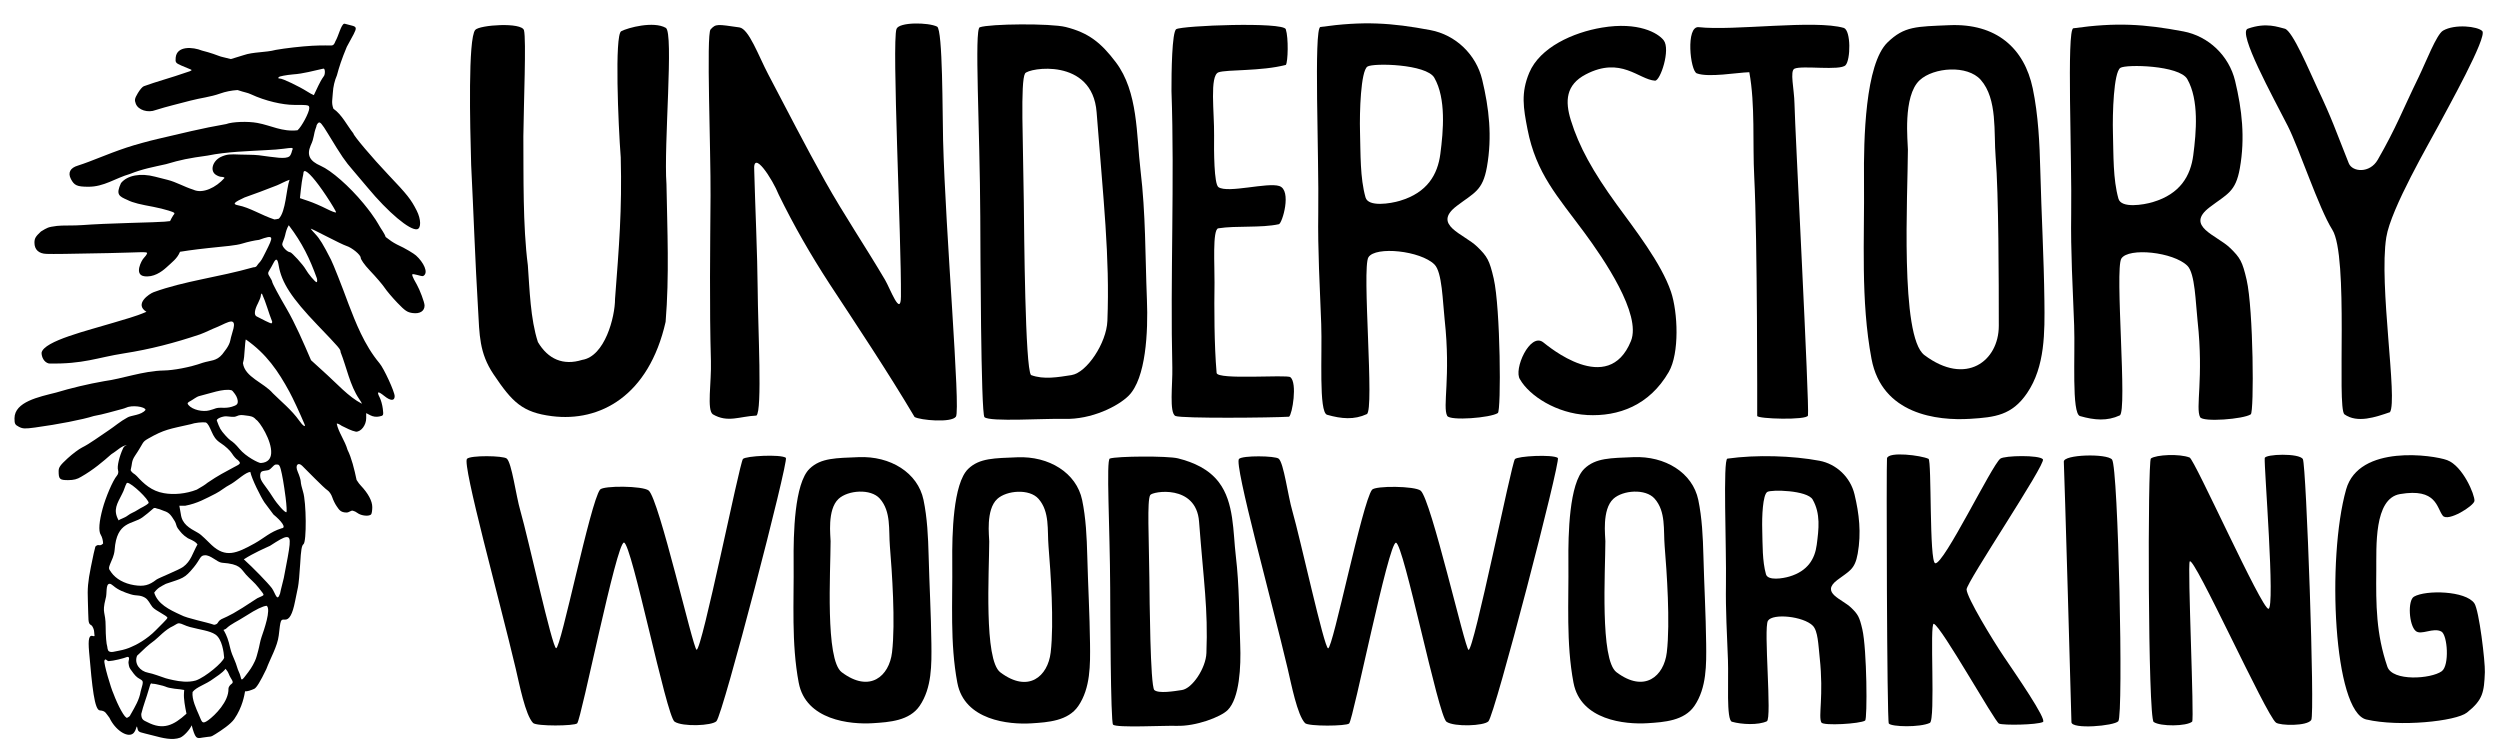 <?xml version="1.0" encoding="UTF-8"?>
<svg width="172.7mm" height="51.715mm" version="1.1" viewBox="0 0 172.7 51.715" xmlns="http://www.w3.org/2000/svg"><g><g transform="matrix(1.809,0,0,1.809,-87.952,-466.14)"><g transform="matrix(.55 0 0 .55 64.13 125.18)"><g stroke-width="1.595"><path d="m101.74 265.83c-0.768-4.078-0.481-8.292-0.523-12.441-0.028-2.807 0.079-8.034 1.637-9.542 1.168-1.131 1.997-1.093 4.281-1.192 3.266-0.142 5.213 1.593 5.798 4.391 0.387 1.849 0.477 3.83 0.525 5.708 0.078 3.044 0.247 6 0.284 9.042 0.026 2.164 0.056 4.561-1.206 6.409-1.048 1.535-2.223 1.673-3.937 1.78-2.318 0.145-6.135-0.311-6.859-4.157zm8.836-2.302c0-3.091-7e-3 -9.135-0.219-11.712-0.14-1.698 0.142-4.032-1.033-5.365-0.929-1.053-3.271-0.873-4.24 0.022-1.194 1.104-0.818 4.322-0.819 4.82-6e-3 3.116-0.564 12.982 1.143 14.265 2.891 2.173 5.168 0.416 5.168-2.03z"/><path d="m45.663 269.99c-1.3-0.041-5.122 0.221-5.511-0.119-0.253-0.222-0.283-11.912-0.292-13.913-0.026-6.132-0.422-13.021-0.038-13.157 0.695-0.245 4.92-0.284 5.974-0.019 1.583 0.399 2.444 1.084 3.471 2.441 1.562 2.063 1.426 5.043 1.716 7.486 0.369 3.101 0.323 5.884 0.447 9.008 0.089 2.236-0.065 5.466-1.277 6.671-0.708 0.704-2.544 1.664-4.491 1.601zm0.531-3.042c1.057-0.161 2.432-2.228 2.491-3.761 0.174-4.498-0.277-8.33-0.748-14.486-0.293-3.832-4.743-3.08-4.969-2.695-0.331 0.565-0.131 4.758-0.086 8.942 0.024 2.183 0.091 11.493 0.499 11.997 0.886 0.334 1.893 0.144 2.812 4e-3z"/><path d="m81.99 269.72c-2.114-0.111-4.002-1.329-4.655-2.473-0.472-0.682 0.693-3.275 1.604-2.579 0.325 0.248 4.515 3.813 6.097-0.084 0.75-1.848-1.889-5.71-3.257-7.561-1.827-2.473-3.329-4.069-3.926-7.149-0.285-1.471-0.467-2.516 0.124-3.921 0.739-1.757 3.036-2.796 5.053-3.132 2.523-0.419 3.884 0.373 4.277 0.879 0.497 0.639-0.232 2.832-0.6 2.807-1.131-0.077-2.364-1.716-4.812-0.434-1.381 0.723-1.443 1.851-1.031 3.182 0.568 1.835 1.533 3.574 3.177 5.84 1.234 1.7 3.104 4.078 3.777 6.074 0.477 1.416 0.597 4.261-0.157 5.563-1.344 2.32-3.486 3.104-5.673 2.989z"/><path d="m93.802 269.78c0-0.611 0.021-12.136-0.206-16.606-0.121-2.297 0.075-4.99-0.342-7.255-0.87 0.027-2.824 0.383-3.644 0.081-0.464-0.171-0.782-3.311 0.135-3.208 2.407 0.27 8.077-0.535 10.08 0.055 0.493 0.201 0.464 2.211 0.111 2.586-0.379 0.402-3.016-2e-3 -3.545 0.241-0.338 0.155-0.018 1.421-2.1e-4 2.429 0.03 1.712 1.048 20.979 0.936 21.651-0.056 0.339-3.524 0.239-3.524 0.028z"/></g><path d="m10.124 269.8c-2.059-0.259-2.759-0.97-4.061-2.91-0.996-1.484-0.972-2.733-1.074-4.542-0.201-3.328-0.31-6.663-0.478-9.994-0.08-2.771-0.221-8.771 0.282-9.37 0.294-0.351 3.24-0.55 3.386 0.025 0.164 0.644-0.019 5.066-0.044 7.364 0.018 2.761-0.043 6.208 0.311 8.946 0.123 1.675 0.177 3.735 0.699 5.336 0.706 1.189 1.754 1.651 3.075 1.237 1.571-0.243 2.28-2.969 2.28-4.227 0.28-3.67 0.49-6.156 0.396-9.831-0.175-2.252-0.433-8.513 0.034-8.76s2.243-0.72 3.095-0.234c0.564 0.322-0.153 8.172 0.046 10.851 0.056 3.184 0.203 6.383-0.059 9.56-1.171 5.159-4.566 6.966-7.887 6.549z" stroke-width="1.576"/><g stroke-width="1.595"><path d="m21.289 269.67c-0.426-0.307-0.087-2.2-0.131-3.705-0.106-3.659-0.051-7.979-0.026-11.455 0.023-3.134-0.302-11.225 0.002-11.559 0.37-0.407 0.465-0.36 2.001-0.142 0.66 0.093 1.341 2.005 2.001 3.256 1.317 2.498 2.562 4.942 3.944 7.411 1.312 2.345 2.812 4.559 4.169 6.864 0.35 0.594 1.089 2.626 1.102 1.153 0.035-3.965-0.639-17.66-0.308-18.577 0.184-0.488 2.204-0.462 2.817-0.162 0.401 0.196 0.371 6.072 0.418 7.899 0.166 6.404 1.225 18.687 0.892 19.18-0.305 0.45-2.498 0.248-2.872 0.025-1.854-3.129-4.069-6.448-5.909-9.251-1.321-2.034-2.456-4.006-3.524-6.187-0.432-1.082-1.813-3.205-1.7-1.679 0.056 2.211 0.225 5.992 0.239 8.216 0.017 2.721 0.33 8.487-0.086 8.803-1.178 0.052-1.993 0.521-3.03-0.089z"/><path d="m134.57 269.67c-0.533-0.471 0.32-10.992-0.841-12.821-0.926-1.458-2.312-5.674-3.091-7.2-1.026-2.014-3.496-6.494-2.776-6.75 1.295-0.462 2.115-0.102 2.563-3e-3 0.547 0.121 1.746 3.016 2.257 4.095 1.062 2.244 1.272 2.944 2.191 5.247 0.248 0.622 1.462 0.721 2.013-0.239 1.298-2.262 1.72-3.442 2.837-5.733 0.51-1.047 1.243-2.974 1.699-3.235 0.828-0.475 2.398-0.298 2.721 0.03 0.38 0.387-2.447 5.441-3.027 6.541-0.618 1.171-3.32 5.784-3.636 7.779-0.526 3.312 0.803 11.266 0.257 12.142-0.996 0.342-2.267 0.789-3.167 0.147z"/><path d="m72.104 263.13c-0.142-1.31-0.173-3.328-0.709-3.86-0.967-0.96-4.09-1.286-4.585-0.503-0.469 0.742 0.433 10.638-0.113 10.891-0.871 0.403-1.75 0.335-2.757 0.046-0.594-0.171-0.331-4.223-0.408-6.296-0.097-2.595-0.246-5.131-0.206-7.726 0.06-3.916-0.325-12.836 0.15-12.903 2.989-0.419 4.917-0.296 7.637 0.217 1.745 0.329 3.171 1.681 3.595 3.44 0.476 1.98 0.704 3.946 0.328 6.065-0.294 1.655-0.883 1.782-2.094 2.703-1.742 1.324 0.499 1.936 1.417 2.827 0.705 0.684 0.855 0.942 1.149 2.216 0.471 2.043 0.523 9.178 0.287 9.336-0.5 0.334-3.325 0.556-3.517 0.195-0.336-0.631 0.256-2.684-0.173-6.649zm-3.098-8.287c1.891-0.565 2.609-1.817 2.796-3.248 0.209-1.598 0.409-3.844-0.417-5.29-0.549-0.96-4.259-1.038-4.646-0.776-0.464 0.313-0.552 3.177-0.514 4.527 0.044 1.545-7.94e-4 3.193 0.383 4.557 0.191 0.68 1.722 0.433 2.398 0.231z"/><path d="m53.419 269.79c-0.458-0.182-0.198-2.231-0.225-3.35-0.149-6.235 0.161-12.98-0.059-19.212-5e-3 -1.277 0.032-4.115 0.332-4.297 0.414-0.251 7.434-0.522 7.605 5e-3 0.197 0.606 0.151 2.261 7e-3 2.474-1.694 0.451-4.129 0.314-4.681 0.518-0.629 0.233-0.283 2.796-0.304 4.382-0.014 1.066-8e-3 3.378 0.303 3.59 0.65 0.444 3.403-0.354 4.228-0.077 0.885 0.297 0.199 2.598-0.032 2.649-1.236 0.272-2.956 0.089-4.207 0.286-0.421 0.066-0.247 2.66-0.263 3.776-0.024 1.727-0.023 4.317 0.146 6.264 0.044 0.502 4.881 0.098 5.122 0.296 0.495 0.406 0.132 2.579-0.091 2.744-1.228 0.075-7.43 0.131-7.881-0.048z"/><path d="m124.38 263.22c-0.142-1.31-0.173-3.328-0.709-3.86-0.967-0.96-4.09-1.286-4.585-0.503-0.469 0.742 0.433 10.638-0.113 10.891-0.871 0.403-1.75 0.335-2.757 0.046-0.594-0.171-0.331-4.223-0.408-6.296-0.097-2.595-0.246-5.131-0.206-7.726 0.06-3.916-0.325-12.836 0.15-12.903 2.989-0.419 4.917-0.296 7.637 0.217 1.745 0.329 3.171 1.681 3.595 3.44 0.476 1.98 0.704 3.946 0.328 6.065-0.294 1.655-0.883 1.782-2.094 2.703-1.742 1.324 0.499 1.936 1.417 2.827 0.705 0.684 0.855 0.942 1.149 2.216 0.471 2.043 0.523 9.178 0.287 9.336-0.5 0.334-3.325 0.556-3.517 0.195-0.336-0.631 0.256-2.684-0.173-6.649zm-3.098-8.287c1.891-0.565 2.609-1.817 2.796-3.248 0.209-1.598 0.409-3.844-0.417-5.29-0.549-0.96-4.259-1.038-4.646-0.776-0.464 0.313-0.552 3.177-0.514 4.527 0.044 1.545-7.9e-4 3.193 0.383 4.557 0.191 0.68 1.722 0.433 2.399 0.231z"/></g></g><g transform="matrix(.538 0 0 .538 65.167 128.37)"><g transform="matrix(1.184,0,0,1.184,-1.218,242.74)"><path d="m99.231 41.271c0-0.274-0.431-15.272-0.457-15.609-0.035-0.441 2.587-0.505 2.891-0.131 0.373 0.459 0.693 15.328 0.376 15.687-0.251 0.284-2.81 0.501-2.81 0.053z"/></g><path d="m25.934 288.81c-0.531-2.818-0.332-5.729-0.361-8.596-0.019-1.939 0.055-5.551 1.131-6.593 0.807-0.782 1.898-0.755 3.476-0.823 2.256-0.098 4.208 1.101 4.612 3.034 0.267 1.278 0.329 2.647 0.363 3.944 0.054 2.104 0.171 4.146 0.196 6.248 0.018 1.496 0.039 3.151-0.833 4.428-0.724 1.06-2.142 1.156-3.326 1.23-1.602 0.101-4.757-0.215-5.257-2.872zm6.623-2.149c0.253-2.121-0.005-5.753-0.151-7.534-0.097-1.174 0.098-2.463-0.714-3.384-0.642-0.728-2.26-0.603-2.929 0.015-0.825 0.763-0.565 2.663-0.566 3.007-0.004 2.153-0.39 8.412 0.789 9.299 1.998 1.502 3.371 0.276 3.571-1.403v1e-5z" stroke-width="1.102"/><path d="m37.194 288.82c-0.531-2.818-0.332-5.729-0.361-8.596-0.019-1.939 0.055-5.551 1.131-6.593 0.807-0.782 1.898-0.755 3.476-0.823 2.256-0.098 4.208 1.101 4.612 3.034 0.267 1.278 0.329 2.647 0.363 3.944 0.054 2.104 0.171 4.146 0.196 6.248 0.018 1.496 0.039 3.151-0.833 4.428-0.724 1.06-2.142 1.156-3.326 1.23-1.602 0.101-4.757-0.215-5.257-2.872zm6.623-2.149c0.253-2.121-0.005-5.754-0.151-7.534-0.097-1.174 0.098-2.463-0.714-3.384-0.642-0.728-2.26-0.603-2.929 0.015-0.825 0.763-0.565 2.663-0.566 3.007-0.004 2.153-0.39 8.412 0.789 9.299 1.998 1.502 3.371 0.276 3.571-1.403z" stroke-width="1.102"/><path d="m52.763 291.87c-0.907-0.029-4.246 0.154-4.517-0.083-0.177-0.155-0.198-8.313-0.204-9.709-0.018-4.279-0.295-9.086-0.026-9.181 0.485-0.171 4.105-0.198 4.84-0.013 1.105 0.278 2.188 0.756 2.905 1.703 1.09 1.439 0.995 3.519 1.198 5.224 0.257 2.164 0.225 4.106 0.312 6.286 0.062 1.56-0.045 3.814-0.891 4.655-0.494 0.491-2.258 1.161-3.616 1.117zm0.371-2.542c0.738-0.112 1.697-1.555 1.738-2.625 0.122-3.139-0.193-5.037-0.522-9.332-0.204-2.674-3.31-2.149-3.467-1.881-0.231 0.394-0.091 2.963-0.06 5.883 0.016 1.524 0.064 7.601 0.348 7.952 0.303 0.272 1.402 0.088 1.962 3e-3z" stroke-width="1.113"/><path d="m80.927 288.81c-0.531-2.818-0.332-5.729-0.361-8.596-0.019-1.939 0.055-5.551 1.131-6.593 0.807-0.782 1.898-0.755 3.476-0.823 2.256-0.098 4.208 1.101 4.612 3.034 0.267 1.278 0.329 2.647 0.363 3.944 0.054 2.104 0.171 4.146 0.196 6.248 0.018 1.496 0.039 3.151-0.833 4.428-0.724 1.06-2.142 1.156-3.326 1.23-1.602 0.101-4.757-0.215-5.257-2.872zm6.623-2.149c0.253-2.121-0.005-5.753-0.151-7.534-0.097-1.174 0.098-2.463-0.714-3.384-0.642-0.728-2.26-0.603-2.929 0.015-0.825 0.763-0.565 2.663-0.566 3.007-0.004 2.153-0.39 8.412 0.789 9.299 1.998 1.502 3.371 0.276 3.571-1.403z" stroke-width="1.102"/><path d="m98.401 287.02c-0.098-0.908-0.12-1.892-0.492-2.261-0.67-0.666-2.837-0.892-3.18-0.349-0.326 0.515 0.301 6.962-0.079 7.137-0.604 0.28-1.777 0.232-2.476 0.032-0.412-0.118-0.23-2.929-0.283-4.367-0.067-1.8-0.171-3.559-0.143-5.359 0.042-2.716-0.225-8.903 0.104-8.95 2.073-0.291 4.641-0.205 6.528 0.15 1.21 0.228 2.2 1.166 2.494 2.386 0.33 1.373 0.488 2.737 0.227 4.207-0.204 1.148-0.612 1.236-1.452 1.875-1.208 0.919 0.346 1.343 0.983 1.961 0.489 0.474 0.593 0.654 0.797 1.537 0.327 1.417 0.363 6.366 0.199 6.476-0.347 0.232-2.974 0.386-3.107 0.136-0.233-0.437 0.178-1.862-0.12-4.612zm-2.149-5.748c1.312-0.392 1.81-1.26 1.94-2.253 0.145-1.109 0.284-2.208-0.289-3.211-0.381-0.666-2.954-0.72-3.223-0.539-0.322 0.217-0.383 1.745-0.356 2.681 0.03 1.071-4.86e-4 2.215 0.265 3.161 0.133 0.472 1.194 0.301 1.664 0.16z" stroke-width="1.106"/><g stroke-width="1.184"><path d="m21.974 272.93c-0.247 0.319-2.917 13.62-3.29 13.538-0.243-0.053-2.662-10.688-3.398-11.3-0.406-0.338-3.224-0.36-3.453-0.065-0.688 0.884-2.781 11.281-3.117 11.257-0.275-0.02-1.969-7.771-2.535-9.741-0.318-1.081-0.61-3.422-0.973-3.722-0.253-0.209-2.571-0.241-2.818 0.019-0.359 0.378 2.325 10.084 3.451 14.865 0.275 1.164 0.683 3.297 1.236 3.884 0.231 0.245 2.95 0.221 3.133 0.027 0.299-0.317 2.794-12.865 3.321-12.83 0.545 0.037 3.006 12.321 3.592 12.712 0.563 0.376 2.648 0.293 2.97-0.032 0.462-0.466 5.139-18.476 4.931-18.696-0.364-0.269-2.88-0.135-3.049 0.084z"/><path d="m76.768 272.94c-0.247 0.319-2.917 13.62-3.29 13.538-0.243-0.053-2.662-10.688-3.398-11.3-0.406-0.338-3.224-0.36-3.453-0.065-0.688 0.884-2.781 11.281-3.117 11.257-0.275-0.02-1.969-7.771-2.535-9.741-0.318-1.081-0.61-3.422-0.973-3.722-0.253-0.209-2.571-0.241-2.818 0.019-0.359 0.378 2.325 10.084 3.451 14.865 0.275 1.164 0.683 3.297 1.236 3.884 0.231 0.245 2.95 0.221 3.133 0.027 0.299-0.317 2.794-12.865 3.321-12.83 0.545 0.037 3.006 12.321 3.592 12.712 0.563 0.376 2.648 0.293 2.97-0.032 0.462-0.466 5.139-18.476 4.931-18.696-0.364-0.269-2.88-0.135-3.049 0.084z"/><path d="m122.11 291.6c-0.412-0.281-0.437-18.54-0.199-18.708 0.382-0.27 2.029-0.349 2.748-0.067 0.358 0.14 5.118 10.764 5.596 10.736 0.494-0.029-0.324-10.177-0.264-10.696 0.033-0.289 2.466-0.367 2.707 0.075 0.239 0.439 0.867 18.104 0.595 18.515-0.296 0.447-2.213 0.403-2.503 0.187-0.7-0.521-5.841-11.9-6.123-11.441-0.168 0.273 0.335 11.232 0.172 11.371-0.394 0.337-2.246 0.354-2.727 0.026z"/></g><g transform="matrix(1.184,0,0,1.184,-1.297,242.74)" stroke-width=".085"><path d="m116.98 41.116c-1.97-0.459-2.386-9.649-1.215-13.796 0.769-2.723 5.248-2.055 6.054-1.755 0.945 0.352 1.668 2.093 1.638 2.445-0.025 0.295-1.587 1.277-1.897 0.888-0.374-0.47-0.359-1.675-2.568-1.297-1.574 0.269-1.406 3.183-1.42 4.594-0.021 2.057-0.01 3.785 0.664 5.753 0.307 0.895 2.616 0.736 3.258 0.275 0.478-0.343 0.349-2.182-0.021-2.382-0.487-0.263-1.206 0.242-1.533-0.03-0.412-0.343-0.496-1.837-0.108-2.061 0.717-0.414 3.097-0.354 3.618 0.397 0.289 0.416 0.654 3.515 0.631 4.129-0.045 1.207-0.118 1.665-1.073 2.423-0.66 0.524-4.057 0.875-6.028 0.416z"/></g><path d="m103.18 272.88c0.107-0.503 2.426-0.208 2.947 0.038 0.233 0.11 0.042 7.338 0.477 7.413 0.607 0.105 4.028-6.989 4.622-7.427 0.305-0.225 2.776-0.27 3.02 0.046 0.24 0.312-5.438 8.744-5.418 9.239 0.024 0.585 1.848 3.588 2.67 4.803 0.784 1.16 3.062 4.452 2.749 4.605-0.425 0.208-2.793 0.246-3.116 0.114-0.3-0.122-4.085-6.894-4.629-7.084-0.316-0.11 0.135 6.841-0.282 7.035-0.706 0.329-2.72 0.284-2.912 0.043-0.136-0.171-0.178-18.595-0.129-18.826z" stroke-width="1.184"/></g></g><g transform="translate(86.368,-177.11)"><path transform="matrix(.265 0 0 .265 -86.368 177.11)" d="m89.725 6.182c-0.801 0.162-1.513 3.308-2.264 4.516-0.313 0.831-0.537 1.127-1.037 1.158-0.361 0.019-2.309-0.077-5.064 0.074-2.756 0.151-7.017 0.636-9.467 1.074-2.714 0.724-5.84 0.487-8.396 1.375-0.972 0.345-1.603 0.451-3.314 1.016-1.918-0.498-2.49-0.561-3.08-0.805-0.343-0.142-2.28-0.866-4.434-1.4-2.444-0.978-6.582-1.289-6.873 1.842-0.108 1.266-0.017 1.387 1.486 2.059 0.88 0.393 1.934 0.834 2.342 0.979 0.596 0.211 0.376 0.372-1.115 0.826-3.701 1.312-7.821 2.401-11.014 3.58-0.342 0.106-1.045 0.92-1.568 1.812-0.832 1.42-0.901 1.766-0.527 2.756 0.624 1.651 3.168 2.45 5.207 1.635 3.039-0.965 5.817-1.581 9.018-2.445 2.752-0.724 5.154-0.922 7.819-1.871 1.297-0.462 2.857-0.785 4.473-0.892 1.957 0.659 2.53 0.652 3.483 1.097 3.81 1.783 8.318 2.769 11.227 2.777 3.938 0.008 3.99 0.014 3.99 0.877 0 1.09-1.999 4.841-3.057 5.738-4.018 0.455-6.857-1.251-10.49-1.918-2.48-0.457-6.513-0.308-8.104 0.297-6.165 1.056-12.241 2.572-17.879 3.885-2.245 0.522-5.905 1.512-8.115 2.254-5.446 1.828-8.777 3.445-12.66 4.686-2.023 0.597-2.678 1.861-1.824 3.508 0.864 1.665 1.604 1.997 4.471 2.01 4.147 0.044 7.078-2.231 10.891-3.328 3.396-1.359 6.202-1.829 9.438-2.564 3.863-1.142 5.808-1.542 10.793-2.228 5.088-1.044 10.871-1.155 15.117-1.416 4.084-0.152 6.032-0.617 6.754-0.59 0.433 0.016 0.425 0.209 0.172 0.752-0.116 0.581-0.406 1.22-0.646 1.42-1.028 0.853-3.787 0.277-7.99-0.254-1.324-0.167-3.557-0.124-5.043-0.187-2.321-0.099-3.306-0.136-4.955 0.658-2.086 1.067-2.778 3.531-1.285 4.576 0.454 0.318 1.121 0.578 1.484 0.578 0.363 0 0.832 0.101 0.832 0.295-2.171 2.463-5.675 4.216-8.153 3.043-2.353-0.737-4.383-1.97-6.68-2.553-1.021-0.253-2.503-0.629-3.293-0.836-3.794-0.997-7.209-0.35-8.855 1.676-1.401 3.019-0.503 3.44 1.647 4.385 1.531 0.795 3.568 1.208 6.79 1.808 1.225 0.228 3.024 0.671 4.002 0.984 1.639 0.525 1.734 0.619 1.207 1.201-0.31 0.472-0.671 1.123-0.848 1.531-0.153 0.015-0.784 0.083-1.397 0.15-0.612 0.067-4.705 0.217-9.094 0.332-4.389 0.115-9.897 0.362-12.244 0.553-2.348 0.19-5.399 0.041-6.754 0.221-2.455 0.326-2.441 0.424-4.174 1.457-1.412 1.315-1.693 1.801-1.693 2.928 0 1.802 1.129 2.852 3.131 2.908 2.062 0.057 5.108 0.016 16.262-0.207 8.077-0.164 9.978-0.434 9.978 0.009 0 0.288-0.644 1.069-0.918 1.343-0.5 0.5-2.539 4.266 0.146 4.676 2.402 0.366 4.516-1.118 5.782-2.271 1.476-1.38 2.855-2.33 3.564-4.1 0.117-0.036 3.535-0.565 7.335-0.963 4.448-0.466 7.253-0.665 8.91-1.184 1.327-0.415 3.29-0.848 4.361-0.959 4.034-1.468 3.789-0.965 1.69 3.215-0.952 1.884-1.072 2.169-1.891 3.035-0.36 0.381-0.358 0.897-1.285 0.904-9.151 2.606-17.936 3.545-25.992 6.482-1.099 0.393-5.157 3.088-1.883 5.117-3.069 1.326-5.585 1.907-8.594 2.846-6.441 1.972-18.17 4.724-18.744 7.836 0 1.053 0.597 2.481 1.906 2.793 9.046 0.194 12.582-1.55 19.533-2.633 6.902-1.075 13.202-2.718 19.875-4.959 1.533-0.562 3.075-1.379 4.371-1.877 1.636-0.675 2.822-1.444 3.812-1.488 1.498 0.151 0.041 3.03-0.283 4.891-0.278 1.595-1.795 3.182-2.096 3.662-1.518 1.806-3.026 1.57-5.084 2.209-3.469 1.246-7.778 1.983-10.164 2.018-5.391 0.109-10.847 2.165-15.508 2.777-4.275 0.745-8.809 1.842-12.596 2.984-4.432 1.121-10.794 2.4-10.82 6.695 0 1.449 0.132 1.696 1.158 2.227 0.993 0.513 1.578 0.539 4.176 0.186 6.087-0.83 12.394-2.063 15.338-3 2.553-0.444 5.066-1.241 7.447-1.848 0.367-0.093 0.69-0.208 0.959-0.324 0.014-1e-3 0.018 4e-3 0.033 2e-3 1.454-0.735 4.913-0.314 5.055 0.572-1.104 1.438-3.823 1.377-4.766 2.006-1.818 0.975-3.313 2.31-4.898 3.352-0.919 0.601-2.507 1.682-3.527 2.404-1.021 0.722-2.525 1.637-3.342 2.033-0.817 0.396-2.529 1.68-3.805 2.853-1.909 1.755-2.32 2.339-2.32 3.307 0 2.099 0.264 2.352 2.461 2.352 1.458 0 2.388-0.237 3.393-0.863 3.15-1.782 5.835-4.071 7.848-5.859 1.698-1.055 2.379-1.992 3.949-2.416 0.102 0.166-0.462 0.021-0.838 0.82-1.006 2.139-1.623 4.787-1.33 5.709 0.159 0.5 0.052 1.044-0.279 1.43-1.106 1.288-2.958 5.73-3.735 8.605-0.884 3.275-1.155 5.819-0.471 6.863 0.325 0.497 0.594 1.508 0.594 2.244-0.993 0.973-1.127-0.117-2.016 0.793-0.131 0.342-0.66 2.754-1.176 5.359-0.772 3.901-0.91 5.477-0.775 8.934 0.198 5.062-0.061 5.699 0.859 6.191 0.402 0.215 0.783 1.239 0.783 1.779 0 0.772 0.334 1.249-0.277 1.055-1.077-0.341-1.343 0.72-1.047 4.152 0.789 9.137 1.409 15.237 2.837 15.237 1.498 0.1 1.585 0.843 2.469 1.92 1.471 3.141 4.522 5.173 6.031 4.184 1.123-0.736 0.976-2.881 1.268-1.417 0.235 1.174 0.605 0.926 4.174 1.883 2.403 0.644 4.933 1.283 6.959 0.531 0.978-0.408 2.448-1.998 3.01-3.223 0.362 1.459 0.775 2.637 1.141 3.012 0.451 0.461 0.899 0.319 1.695 0.188 2.414-0.397 1.876 0.017 3.373-0.918 1.599-0.999 3.938-2.564 4.885-3.91 2.158-3.108 2.648-6.315 2.816-7.229 0.535 0.084 1.635-0.307 2.393-0.652 0.594-0.27 1.57-1.864 3.15-5.143 1.05-2.833 2.9-5.936 3.234-8.752 0.477-4.194 0.484-4.211 1.56-4.137 1.202 0.082 2.014-1.359 2.693-4.773 0.242-1.216 0.584-2.879 0.76-3.695 0.175-0.817 0.436-3.571 0.58-6.123 0.203-3.591 0.397-4.738 0.854-5.074 0.841-0.62 0.757-10.96-0.109-13.67-0.326-1.021-0.595-2.209-0.598-2.643-0.002-0.434-0.352-1.579-0.779-2.545-0.812-1.835 0.128-2.572 1.135-1.594 0.89 0.864 5.711 5.832 6.586 6.377 0.46 0.286 1.028 1.104 1.26 1.82 0.232 0.716 0.743 1.761 1.137 2.322 0.62 0.883 0.994 1.676 2.607 1.676 0.651 0 1.161-0.597 1.619-0.477 0.458 0.12 0.834 0.305 1.164 0.564 1.022 0.804 3.236 1.002 3.654 0.326 0.142-0.229 0.26-1.051 0.26-1.824 0-1.594-1.063-3.577-3.023-5.648-0.54-0.571-0.33-0.395-1.066-1.432-0.572-2.722-1.324-5.805-2.352-7.826-0.691-2.434-2.367-4.579-2.828-6.846 0.118-0.118 0.71 0.138 1.315 0.568 1.234 0.607 2.521 1.297 3.721 1.527 1.346 0 2.648-1.73 2.648-3.522v-1.324l1.086 0.564c0.693 0.361 1.518 0.473 2.273 0.322 1.174-0.234 1.182-0.252 0.973-2.016-0.116-0.979-0.482-2.307-0.814-2.949-0.846-1.636-0.472-1.738 1.262-0.346 1.587 1.276 2.641 1.28 2.641 0.012 0-1.149-2.807-7.251-3.951-8.588-4.026-4.809-6.268-10.771-8.055-15.375-1.759-4.792-3.987-10.432-4.592-11.619-2.03-3.986-2.93-5.456-4.059-6.652-0.684-0.725-1.24-1.375-1.24-1.445 0-0.07 1.877 0.848 4.174 2.039 2.297 1.192 4.595 2.294 5.106 2.449 1.455 0.444 3.764 2.329 3.764 3.102 0 0.386 0.855 1.73 2.416 3.367 1.562 1.637 3.28 3.64 3.818 4.453 0.538 0.813 2.035 2.582 3.328 3.928 2.019 2.102 2.581 2.478 3.984 2.67 1.884 0.259 3.103-0.515 3.103-1.965 0-0.843-1.279-4.165-2-5.426-0.288-0.504-1.276-2.188-1.217-2.633 0.059-0.445 2.473 0.576 2.856 0.371 1.553-0.831 0.032-3.644-1.867-5.35-0.51-0.458-2.699-1.843-4.971-2.865-1.058-0.545-1.885-1.117-2.947-1.957-0.267-0.922-1.24-2.151-1.641-2.9-0.21-0.315-1.025-2.078-4.148-5.867-3.655-4.435-8.368-8.569-11.158-9.791-2.869-1.256-3.639-2.789-2.625-5.236 1.103-2.378 0.6-2.568 1.51-5 0-0.295 0.236-0.729 0.523-0.967 0.427-0.354 0.883 0.16 2.506 2.83 3.658 6.02 4.381 7.082 6.535 9.566 0.966 1.114 2.676 3.135 3.799 4.49 5.34 6.446 11.006 11.211 12.9 10.852 1.091-0.207 1.04-2.604-0.105-4.857-1.499-2.95-2.435-4.131-7.412-9.363-4.087-4.297-9.098-10.22-9.098-10.758-1.653-2.096-2.993-4.912-5.201-6.436-0.571-1.558-0.246-2.363-0.15-4.164 0.082-1.548 0.469-3.193 1.062-4.535 0.598-2.223 1.192-4.107 2.576-7.432 3.243-5.995 3.144-4.955-0.521-6.021-0.054-0.017-0.109-0.021-0.162-0.01zm-5.383 11.699h2e-3c0.452 0 0.464 1.597 0.014 2.062-1.085 1.499-1.751 3.307-2.545 4.859-0.454-0.186-0.995-0.471-1.756-0.955-2.087-1.327-6.362-3.369-7.061-3.369-0.487 0-0.579-0.115-0.307-0.389 0.215-0.215 1.875-0.528 3.691-0.695 2.725-0.179 5.319-0.949 7.961-1.514zm-4.945 26.717c0.758-0.091 2.899 2.32 5.639 6.445 1.47 2.213 2.622 4.151 2.561 4.309-0.062 0.158-1.2-0.266-2.527-0.945-1.327-0.679-3.421-1.579-4.65-1.996l-2.232-0.756 0.25-2.318c0.137-1.275 0.337-2.65 0.443-3.059 0.107-0.408 0.205-0.954 0.223-1.209 0.017-0.297 0.12-0.45 0.295-0.471zm-3.92 2.268h0.004c-0.873 2.422-0.957 8.272-2.789 10.137-0.44 0.118-0.966 0.208-1.17 0.203-3.474-1.145-6.407-3.107-9.465-3.689-1.603-0.305-0.959-0.816 1.68-2.035 2.985-1.064 5.099-1.837 8.471-3.168 0.909-0.359 2.148-1.091 3.269-1.445zm-0.203 11.848c3.546 4.673 5.462 8.678 7.326 13.826 0.142 0.568 0.103 1.018-0.09 1.018-0.344 0-2.214-2.218-2.859-3.394-0.611-1.115-3.597-4.397-4.012-4.41-0.726-0.019-2.077-1.388-2.068-2.09 0.004-0.376 0.536-1.353 0.748-2.316 0.201-0.912 0.455-1.845 0.955-2.633zm-3.172 8.984c0.222 0.088 0.392 0.582 0.543 1.498 0.733 4.446 3.364 8.491 10.088 15.504 5.811 6.061 6.049 6.34 6.049 7.08 1.579 3.963 2.436 8.715 4.871 12.273 0.383 0.542 0.695 1.084 0.695 1.205-3.632-1.909-6.287-5.074-10.426-8.771-1.058-0.944-1.968-1.78-2.84-2.584-2.013-4.692-4.121-9.55-6.404-13.479-1.952-3.329-3.715-6.617-3.715-6.93 0-0.183-0.28-0.762-0.623-1.285-0.537-0.819-0.555-1.06-0.119-1.748 0.279-0.439 0.74-1.261 1.023-1.822 0.36-0.713 0.636-1.03 0.857-0.941zm-3.824 8.83c1.103 2.426 1.72 4.944 2.676 7.33 0.009 0.255-0.115 0.455-0.268 0.441-0.248-0.019-2.3-1.006-3.805-1.822-0.701-0.38-0.561-1.643 0.383-3.455 0.402-0.772 0.73-1.649 0.73-1.949 0-0.3 0.127-0.545 0.283-0.545zm-4.199 11.959c5.424 3.784 8.463 8.313 11.369 13.65 0.898 1.645 2.722 5.561 3.936 8.443 0.417 0.99-0.485 0.393-1.367-0.904-1.981-2.809-4.881-5.138-6.893-7.156-2.364-2.783-7.309-4.186-7.795-7.859 0.313-1.089 0.362-2.186 0.424-3.121 0.104-1.601 0.249-2.976 0.326-3.053zm-3.742 13.245c0.216 0.055 0.478 0.398 0.91 0.982 0.533 0.721 0.77 1.566 0.736 2.092-0.033 0.512-0.289 0.745-0.812 0.965-2.029 0.854-3.345 0.377-4.529 0.582-0.608 0.105-0.439 0.18-2.078 0.625-1.639 0.445-4.358-0.091-5.453-1.41-0.363-0.437-0.252-0.634 0.602-1.07 0.576-0.294 1.511-1.077 2.219-1.246 2.629-0.629 6.35-2.041 8.406-1.52zm3.856 6.595c1.097 0.129 1.841 0.206 2.551 1.066 0.889 0.437 4.144 5.473 3.945 8.754-0.085 1.399-0.815 2.436-2.699 2.553-0.554 0.034-3.881-1.656-5.518-3.625-1.06-1.276-1.642-1.787-2.432-2.32-0.546-0.368-2.184-2.154-2.617-2.981s-0.461-1.01-0.888-2.106c-0.211-0.542 1.54-1.181 2.424-1.147 0.884 0.035 1.961 0.294 2.557 0.027 1.159-0.519 1.516-0.36 2.678-0.223zm-10.522 1.803c0.611 0.346 0.941 1.172 1.543 2.498 0.5 1.101 0.943 2.004 2.381 2.924 1.111 0.71 2.393 1.896 2.85 2.635 0.457 0.739 1.147 1.516 1.537 1.725 0.992 0.95 0.658 1.005-1.135 1.949-2.314 1.274-3.804 1.968-6.771 3.992-0.408 0.375-1.66 1.18-2.783 1.789-2.814 1.103-6.01 1.382-8.578 0.914-3.205-0.534-5.305-2.521-7.048-4.439-0.667-0.729-1.143-0.638-1.613-1.551 0.444-1.657 0.158-2.307 1.145-3.772 2.416-3.584 1.716-3.478 3.447-4.467 4.209-2.404 5.521-2.486 11.105-3.751 0.953-0.367 3.092-0.591 3.921-0.447zm18.381 10.958c0.365 0.093 0.733-0.286 1.133 1.232 0.385 1.46 0.799 3.781 1.27 7.4 0.25 2.003 0.342 3.707 0.209 3.789-0.348 0.215-2.323-1.959-3.551-3.906-2.09-3.316-3.289-4.125-3.289-5.566 0-1.383 0.611-1.194 1.877-1.432 0.85-0.028 1.516-1.419 2.174-1.51 0.059-8e-3 0.119-0.022 0.178-8e-3zm-6.798 1.929c0.359 1.83 2.754 6.583 3.68 7.953 0.878 1.215 1.509 2.017 2.356 3.158 2.017 1.657 3.465 3.47 2.123 3.59-3.056 0.966-4.538 2.543-7.044 3.938-4.767 2.653-7.557 3.809-11.197 0.432-1.122-1.026-2.57-2.645-3.561-3.184-2.364-1.287-4.156-2.342-4.477-4.906l-0.385-2.166h1.553c3.13-0.586 5.384-1.883 7.922-3.166 1.447-0.732 2.096-1.489 4.131-2.568 1.63-1.002 3.658-2.982 4.9-3.081zm-32.033 2.85c1.109 0.049 5.657 4.387 5.531 5.262-0.766 0.787-1.984 1.181-2.916 1.822-0.842 0.579-1.724 0.796-2.525 1.43-0.841 0.665-2.023 0.909-2.381 1.28-1.557-2.773-0.368-4.369 0.877-6.868 0.582-1.029 0.742-2.059 1.24-2.877 0.041-0.037 0.1-0.052 0.174-0.049zm7.012 6.557c0.517-0.025 0.369 0.124 1.037 0.232 0.356 0.058 1.133 0.432 1.478 0.533 1.523 0.448 1.953 1.353 2.816 2.686 0.369 0.569 0.377 1.338 0.793 1.873 0.744 0.957 1.206 1.661 2.629 2.566 1.618 0.711 2.076 1.035 2.496 1.598-1.298 2.315-1.67 4.355-3.756 5.877-1.055 0.769-6.473 2.931-6.945 3.303-1.904 1.498-3.314 1.848-5.805 1.447-2.596-0.418-4.75-1.612-5.959-3.311-0.855-1.201-0.84-0.92 0.387-3.85 0.171-0.408 0.433-1.322 0.482-2.041 0.521-7.573 4.693-6.585 7.266-8.483 0.991-0.731 1.588-1.227 2.861-2.336 0.073-0.064 0.145-0.092 0.219-0.096zm34.47 7.585c1.385-0.054 0.967 1.885-0.719 10.638-0.171 0.888-0.78 2.948-0.971 4.055-0.805 2.353-1.139 0.085-2.132-1.365-1.091-1.433-4.945-5.392-7.32-7.53 2.599-1.673 5.585-2.942 6.821-3.519 2.247-1.439 3.49-2.246 4.321-2.279zm-21.392 4.75c1.536-0.202 3.295 1.847 4.553 1.936 4.82 0.338 4.852 1.526 6.273 3.106 1.03 1.145 2.236 2.062 3.207 3.326 1.849 2.414 1.817 1.789-0.277 2.825-6.381 4.228-7.157 4.445-9.346 5.457-1.271 0.734-0.609 1.261-1.904 1.469-2.022-0.724-7.032-1.657-8.67-2.57-3.121-1.421-6.041-2.869-6.949-5.817 0.963-1.315 1.722-1.583 3.041-2.297 4.374-1.477 4.844-1.337 7.303-4.346 1.673-2.047 1.605-3.037 2.769-3.088zm-24.717 7.423c0.211 0 0.524 0.163 0.893 0.486 1.329 1.163 2.989 1.764 4.633 2.272 1.501 0.464 2.279 0.065 3.644 0.844 0.909 0.519 1.31 1.634 1.967 2.449 0.786 0.977 3.899 2.275 3.908 2.817 0.004 0.316-2.15 2.3-3.017 3.23-2.293 2.356-5.203 3.901-6.404 4.365-0.714 0.345-1.941 0.758-3.178 0.975-1.276 0.224-2.015 0.558-2.658 0.152-0.362-0.228-0.424-1.211-0.424-1.211-0.232-0.666-0.42-2.816-0.42-5.232 0-4.032-1.014-3.273-0.016-7.25 0.459-1.3-0.076-3.897 1.072-3.897zm40.924 5.731c1.21 0.905-0.718 6.37-1.338 8.146-0.405 1.155-0.545 2.388-0.877 3.566-0.257 0.912-0.453 1.853-0.859 2.709-0.721 1.519-1.177 2.216-2.762 4.223-1.067 1.351-0.676 0.045-1.415-1.41-0.395-0.779-0.593-1.913-1.117-3.047-0.444-0.96-0.93-2.218-1.117-3.074-0.492-2.244-0.96-3.398-1.633-4.602-0.377-0.353 0.163-0.185 0.596-0.597 1.324-1.264 2.595-1.661 5.276-3.383 2.464-1.582 4.207-2.431 5.246-2.531zm-22.768 4.572c0.65 0.067 1.464 0.621 2.769 0.967 2.771 0.735 5.11 0.954 6.604 1.934 1.792 1.175 2.224 4.726 2.311 6.068-0.313 1.198-4.783 5.006-7.365 5.928-2.04 0.591-4.301 0.252-5.902-0.094-1.848-0.407-1.979-0.446-4.268-1.273-0.714-0.259-1.746-0.551-2.291-0.65-2.085-0.381-3.714-2.341-2.875-4.435 1.947-1.854 2.632-2.575 4.586-4.012 0.934-0.708 2.788-2.833 4.846-3.74l0.979-0.57c0.192-0.112 0.391-0.143 0.607-0.121zm-13.541 8.751c0.836-0.025 0.177 1.067 0.295 1.654 0.068 0.341 0.075 0.977 0.482 1.535 0.486 0.666 1.205 1.76 1.92 2.238 1.47 0.985 1.683 0.419 0.754 3.604-0.349 2.167-1.507 4.029-2.383 5.6-0.43 0.58-0.179 0.802-1.115 1.241-0.587 0.275-2.428-3.184-3.578-6.265-0.662-1.395-2.614-7.987-2.365-8.634 0.285-0.742 0.623 0.13 1.102 0.139 1.249-0.058 3.893-0.714 4.889-1.113zm25.591 3.108c0.339 0.38 0.664 0.882 0.854 1.379 0.527 1.385 1.498 2.027 0.718 2.545-0.449 0.297-0.818 0.859-0.818 1.246 0.115 3.356-3.508 6.948-5.269 8.23-1.761 1.282-1.66 0.255-2.501-1.541-0.547-1.265-1.826-3.887-1.585-5.811 1.046-1.371 3.358-1.889 5.5-3.51 0.537-0.406 2.225-1.388 3.102-2.539zm-18.921 3.9c0.503 0.011 1.063 0.164 1.473 0.254 1.997 0.424 1.782 0.593 2.699 0.789 0.973 0.208 1.885 0.317 2.957 0.41l1.01 0.17-0.06 0.763c-0.114 1.533 0.273 3.591 0.652 5.416-3.377 3.077-6.099 4.354-10.225 2.193-0.782-0.418-1.561-0.509-1.565-2.115 0.542-2.272 1.365-4.266 1.918-6.262 0.667-2.405 0.612-1.548 1.14-1.619z" stroke-width="3.78"/></g></g></svg>
